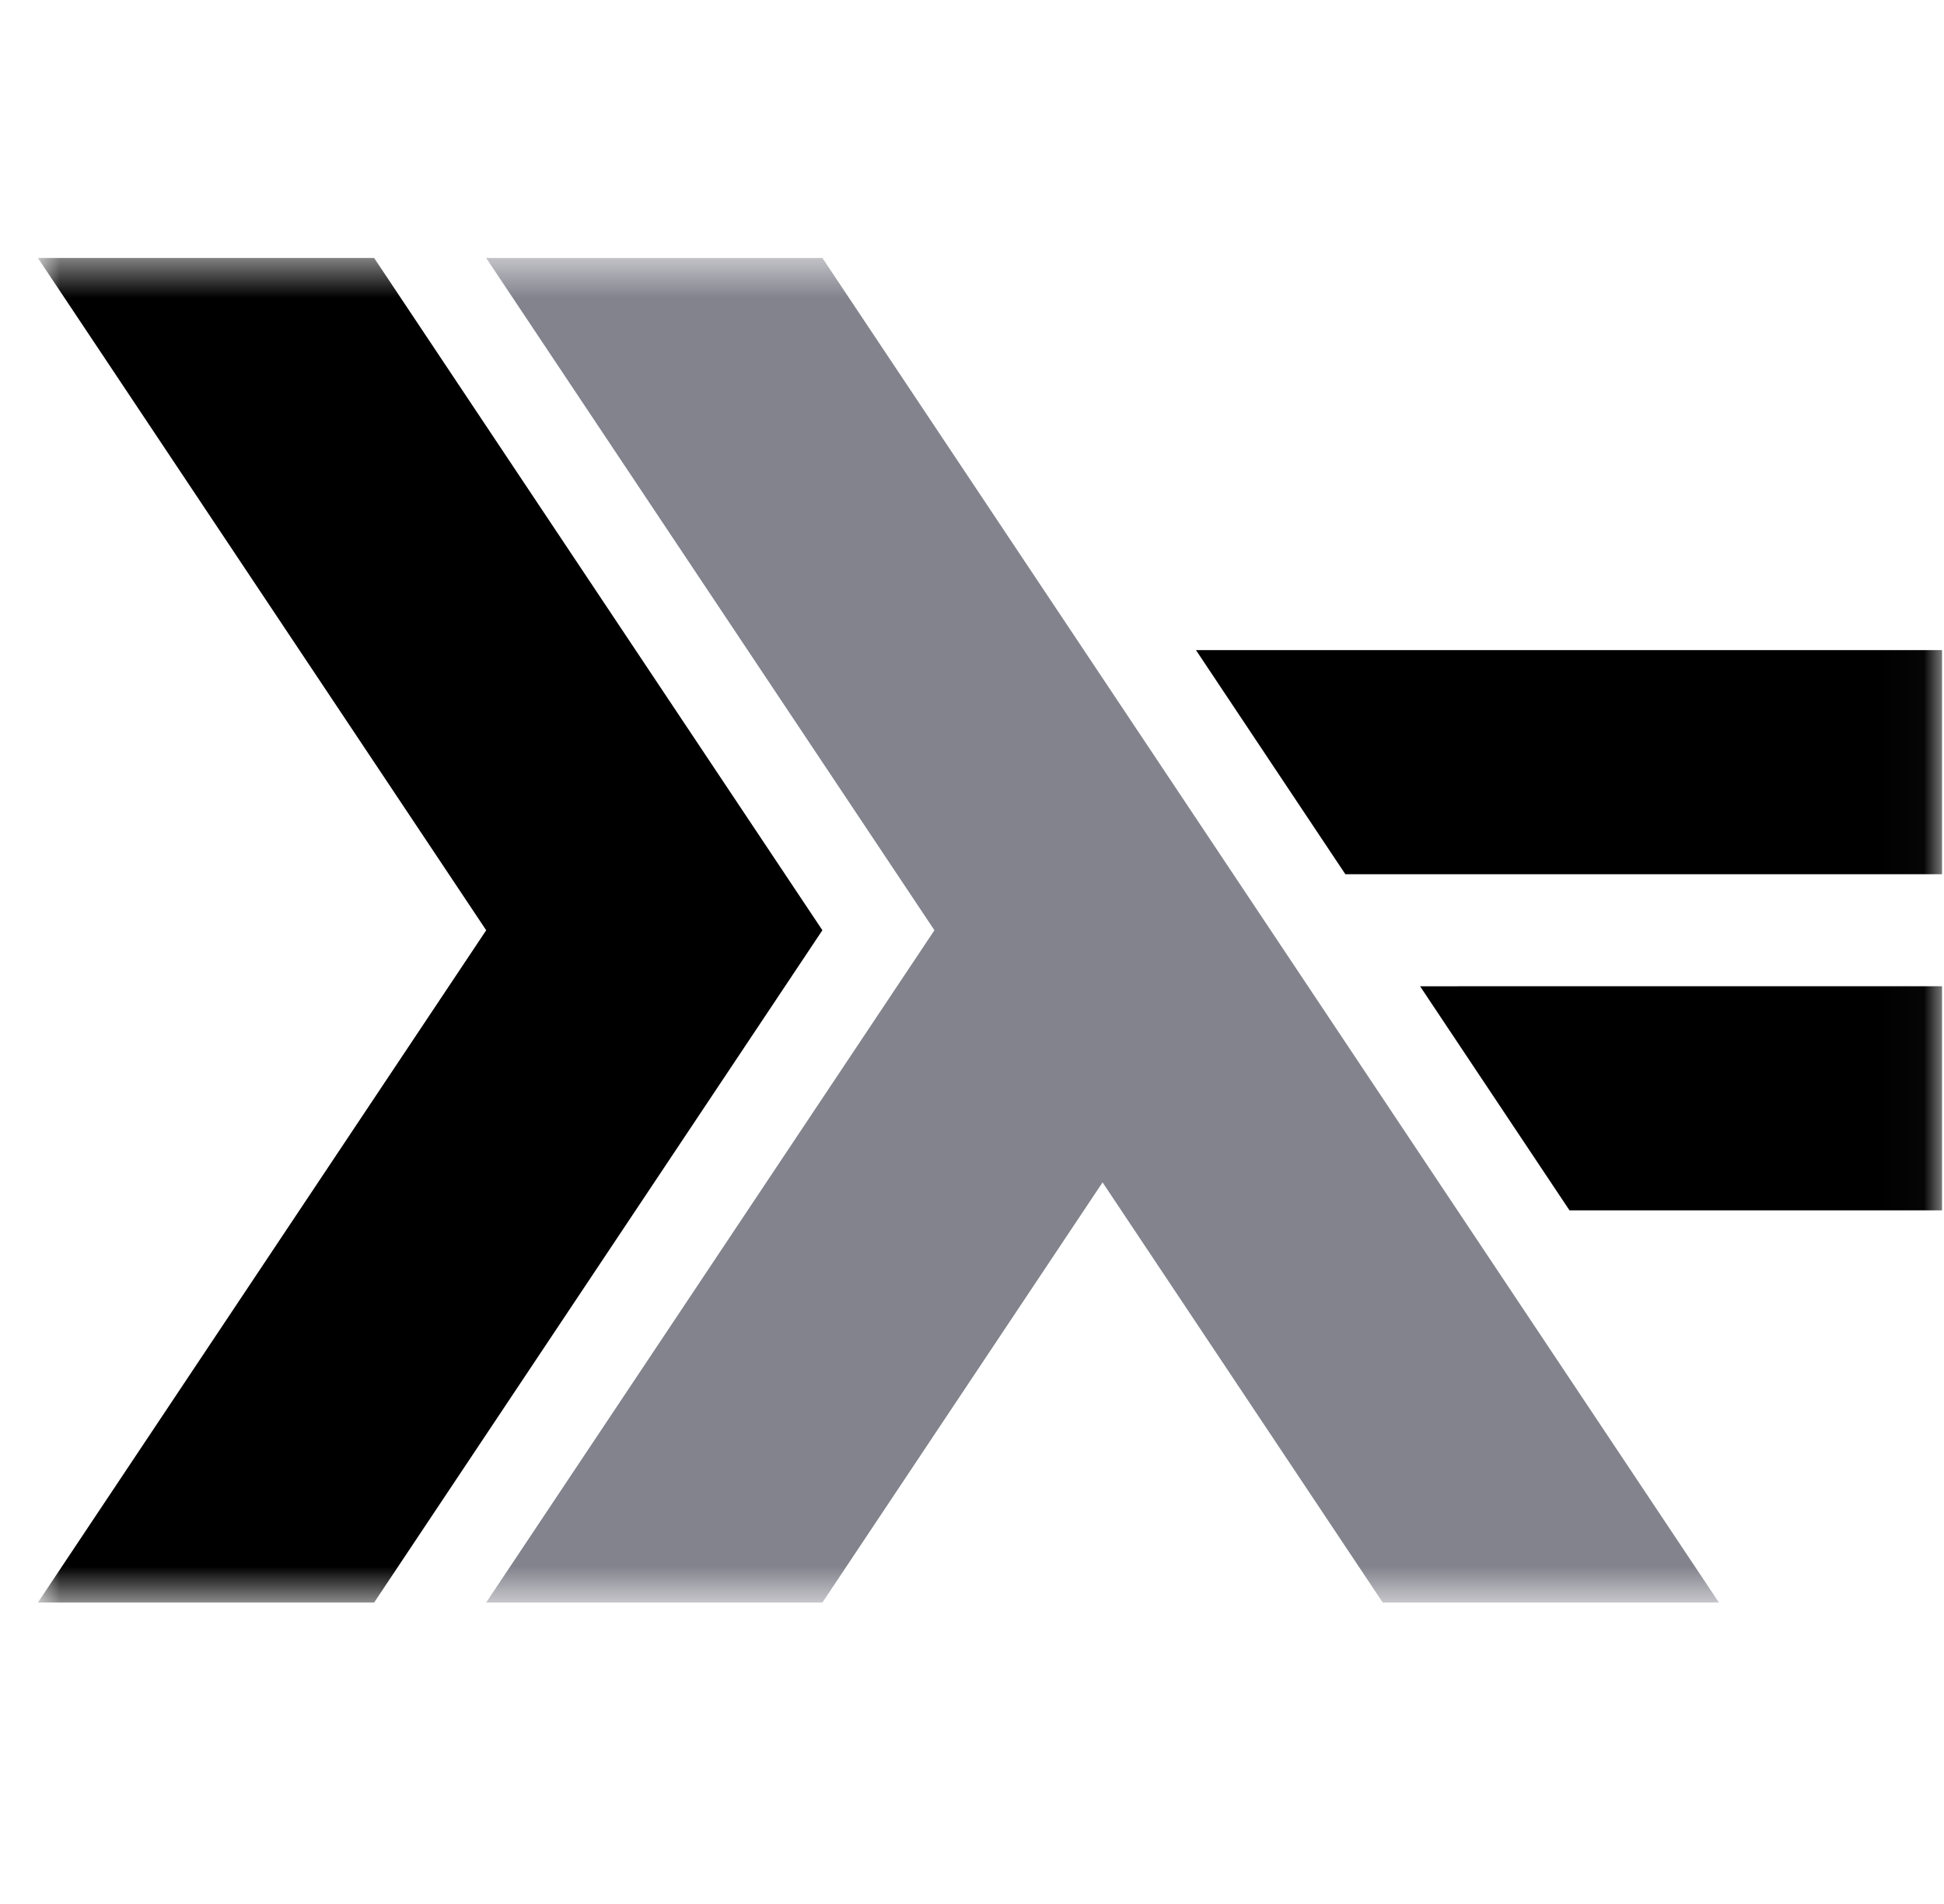 <svg width="49" height="48" viewBox="0 0 49 48" fill="none" xmlns="http://www.w3.org/2000/svg">
<g clip-path="url(#clip0_3251_10043)">
<mask id="mask0_3251_10043" style="mask-type:luminance" maskUnits="userSpaceOnUse" x="0" y="6" width="49" height="35">
<path d="M0.955 40.401H48.977V6.503H0.955V40.401Z" fill="white"/>
</mask>
<g mask="url(#mask0_3251_10043)">
<path d="M0.955 40.401L12.255 23.452L0.955 6.503H9.43L20.729 23.452L9.43 40.401H0.955Z" fill="black"/>
<path d="M12.254 40.401L23.553 23.452L12.254 6.503H20.729L43.327 40.401H34.853L27.791 29.808L20.729 40.401H12.254L12.254 40.401Z" fill="#83838E"/>
<path d="M39.561 30.514L35.794 24.864L48.977 24.863V30.513H39.561L39.561 30.514ZM33.911 22.04L30.145 16.389L48.977 16.389V22.039H33.91L33.911 22.04Z" fill="black"/>
</g>
</g>
<defs>
<clipPath id="clip0_3251_10043">
<rect width="48" height="48" fill="white" transform="translate(0.955)"/>
</clipPath>
</defs>
</svg>
